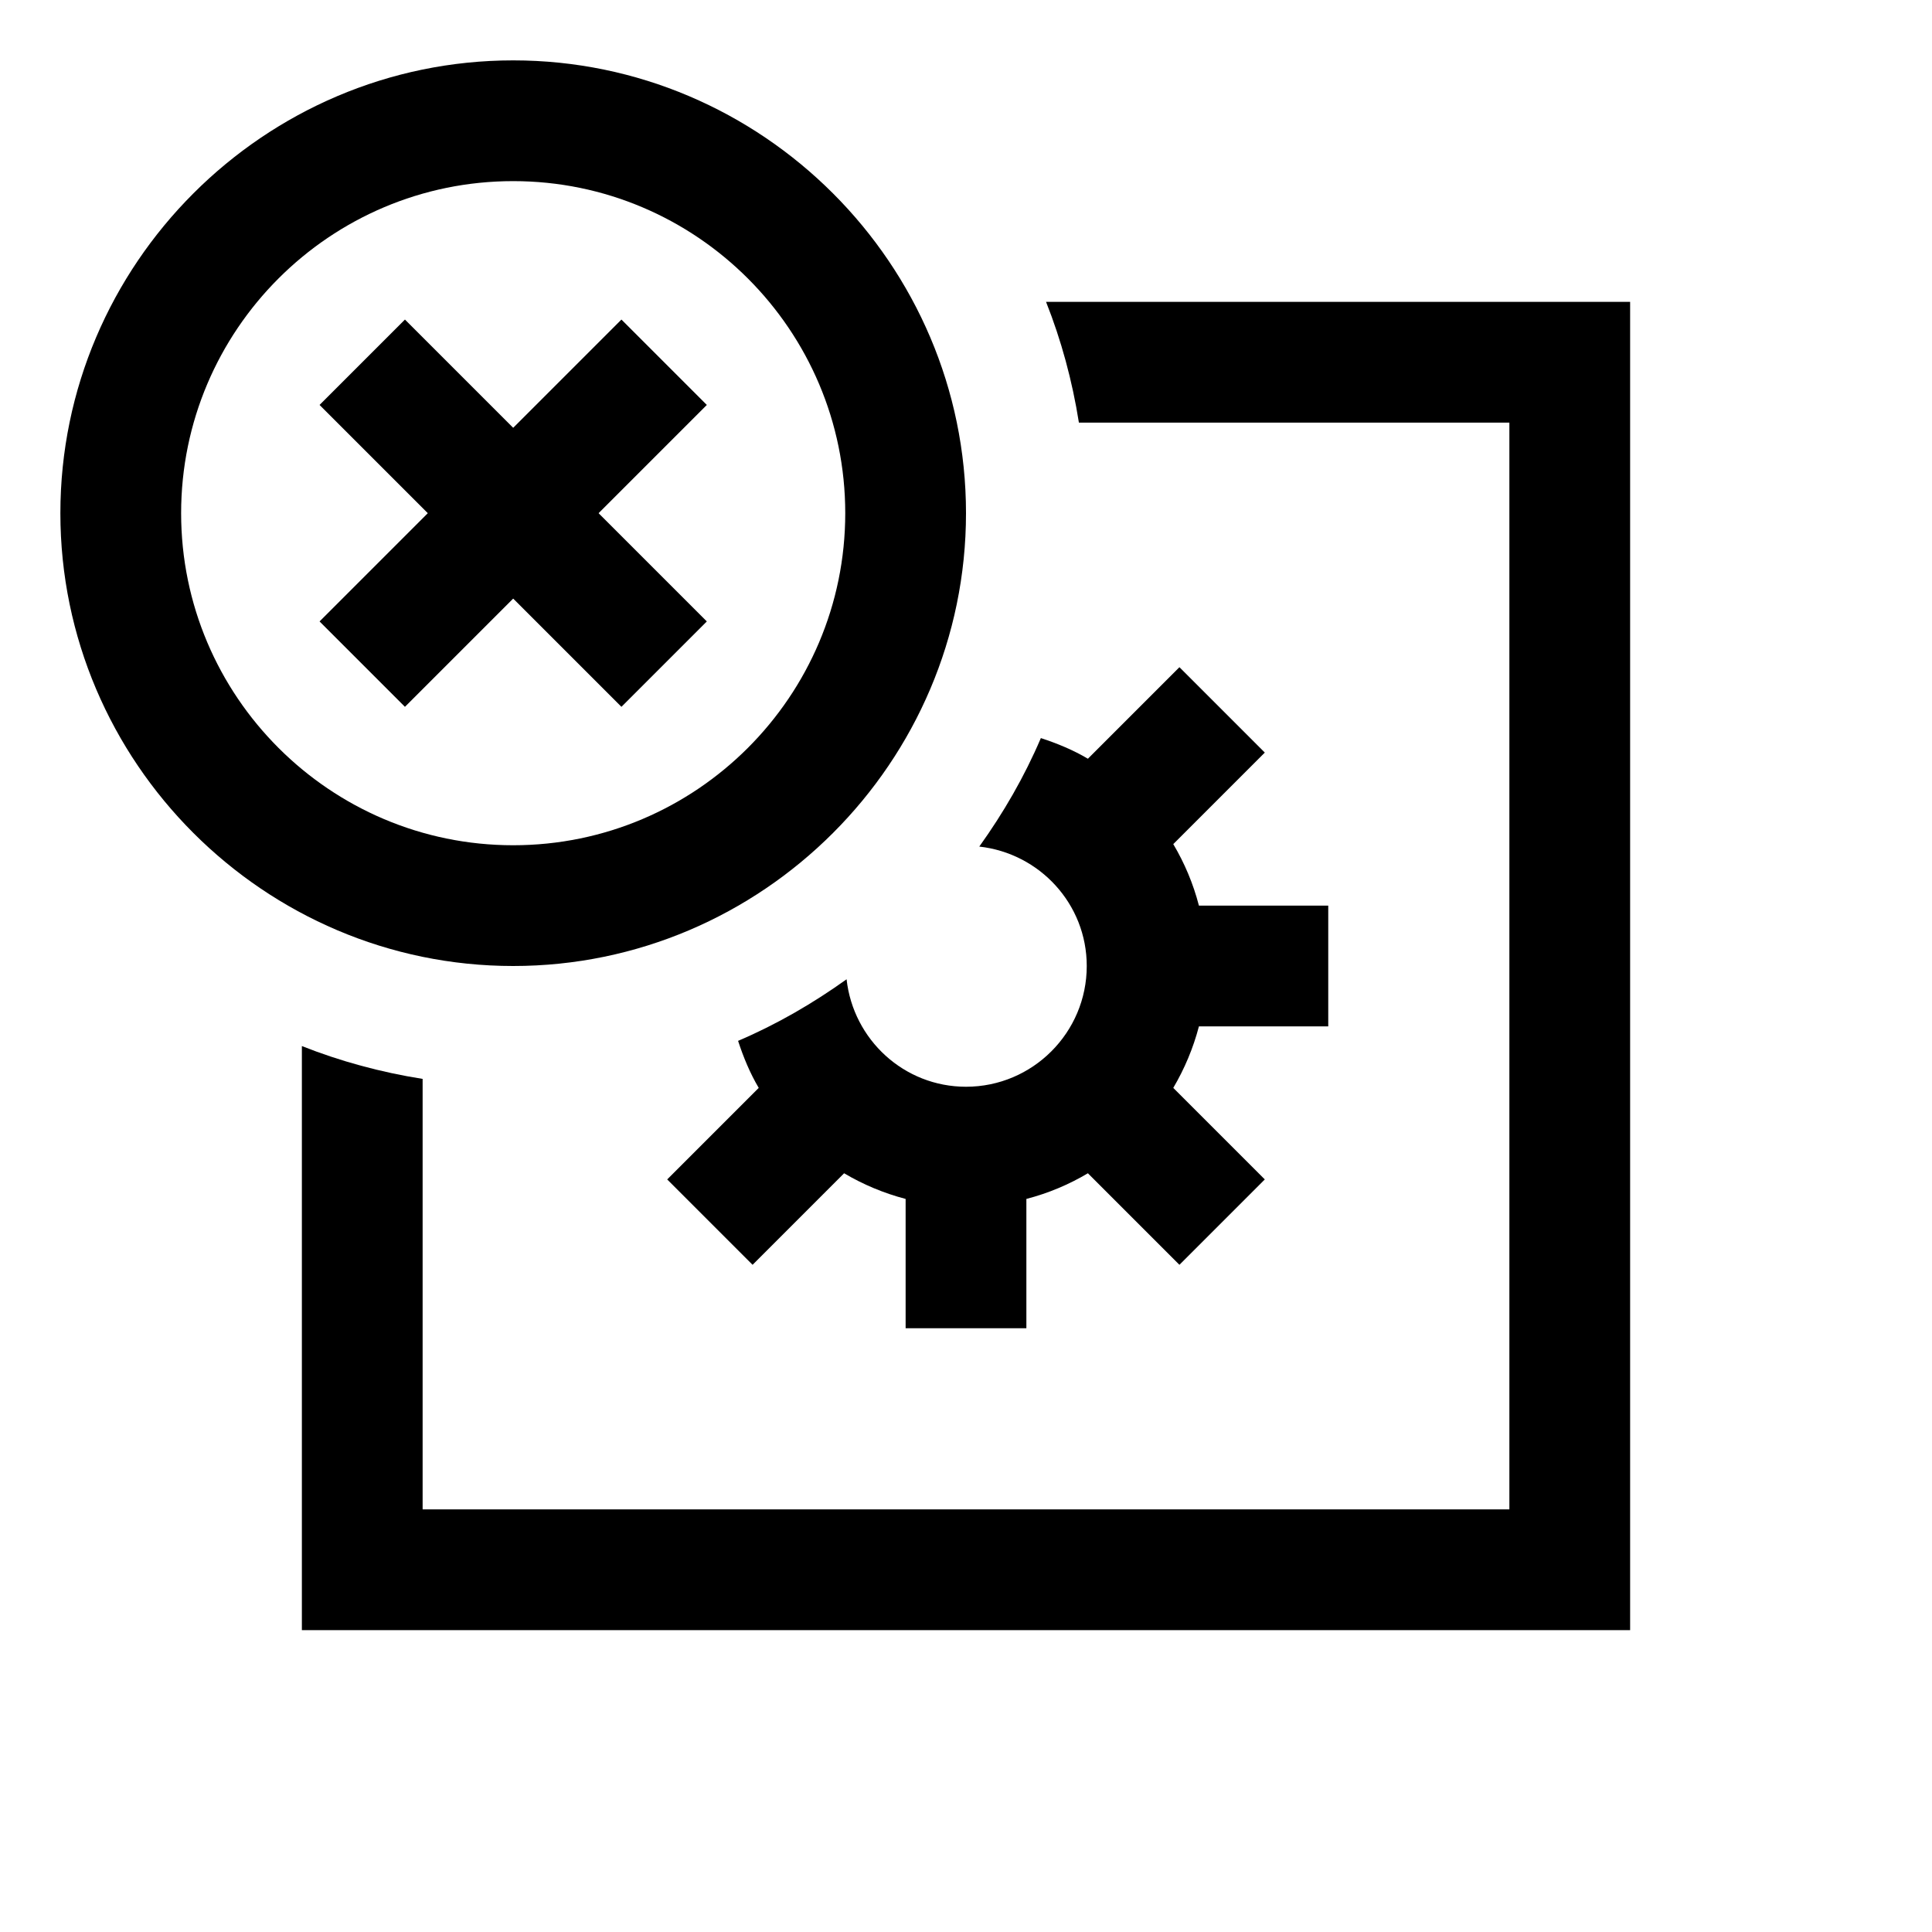<?xml version="1.0" encoding="iso-8859-1"?>
<!-- Generator: Adobe Illustrator 22.1.0, SVG Export Plug-In . SVG Version: 6.00 Build 0)  -->
<svg version="1.1" id="Layer_1_1_" xmlns="http://www.w3.org/2000/svg" xmlns:xlink="http://www.w3.org/1999/xlink" x="0px" y="0px"
	 viewBox="0 0 32 32" style="enable-background:new 0 0 32 32;" xml:space="preserve">
<path d="M8.5,3C11.533,3,14,5.467,14,8.5S11.533,14,8.5,14S3,11.533,3,8.5S5.467,3,8.5,3 M8.5,1C4.375,1,1,4.375,1,8.5
	S4.375,16,8.5,16S16,12.625,16,8.5S12.625,1,8.5,1L8.5,1z"/>
<line style="fill:none;stroke:#000000;stroke-width:2;stroke-miterlimit:10;" x1="6" y1="6" x2="11" y2="11"/>
<line style="fill:none;stroke:#000000;stroke-width:2;stroke-miterlimit:10;" x1="11" y1="6" x2="6" y2="11"/>
<path d="M22,17v-2h-2.142c-0.094-0.363-0.238-0.704-0.425-1.019l1.516-1.516l-1.414-1.414l-1.516,1.516
	c-0.243-0.144-0.506-0.253-0.779-0.342c-0.273,0.64-0.62,1.239-1.02,1.797C17.218,14.133,18,14.972,18,16c0,1.103-0.897,2-2,2
	c-1.027,0-1.867-0.781-1.978-1.78c-0.559,0.4-1.157,0.747-1.797,1.02c0.089,0.273,0.198,0.536,0.342,0.779l-1.516,1.516l1.414,1.414
	l1.516-1.516c0.315,0.186,0.656,0.33,1.019,0.425V22h2v-2.142c0.363-0.094,0.704-0.238,1.019-0.425l1.516,1.516l1.414-1.414
	l-1.516-1.516c0.186-0.316,0.33-0.656,0.425-1.019H22z"/>
<path d="M17.326,5c0.252,0.636,0.434,1.305,0.544,2H25v18H7v-7.13c-0.695-0.11-1.364-0.292-2-0.544V27h22V5H17.326z"/>
</svg>

